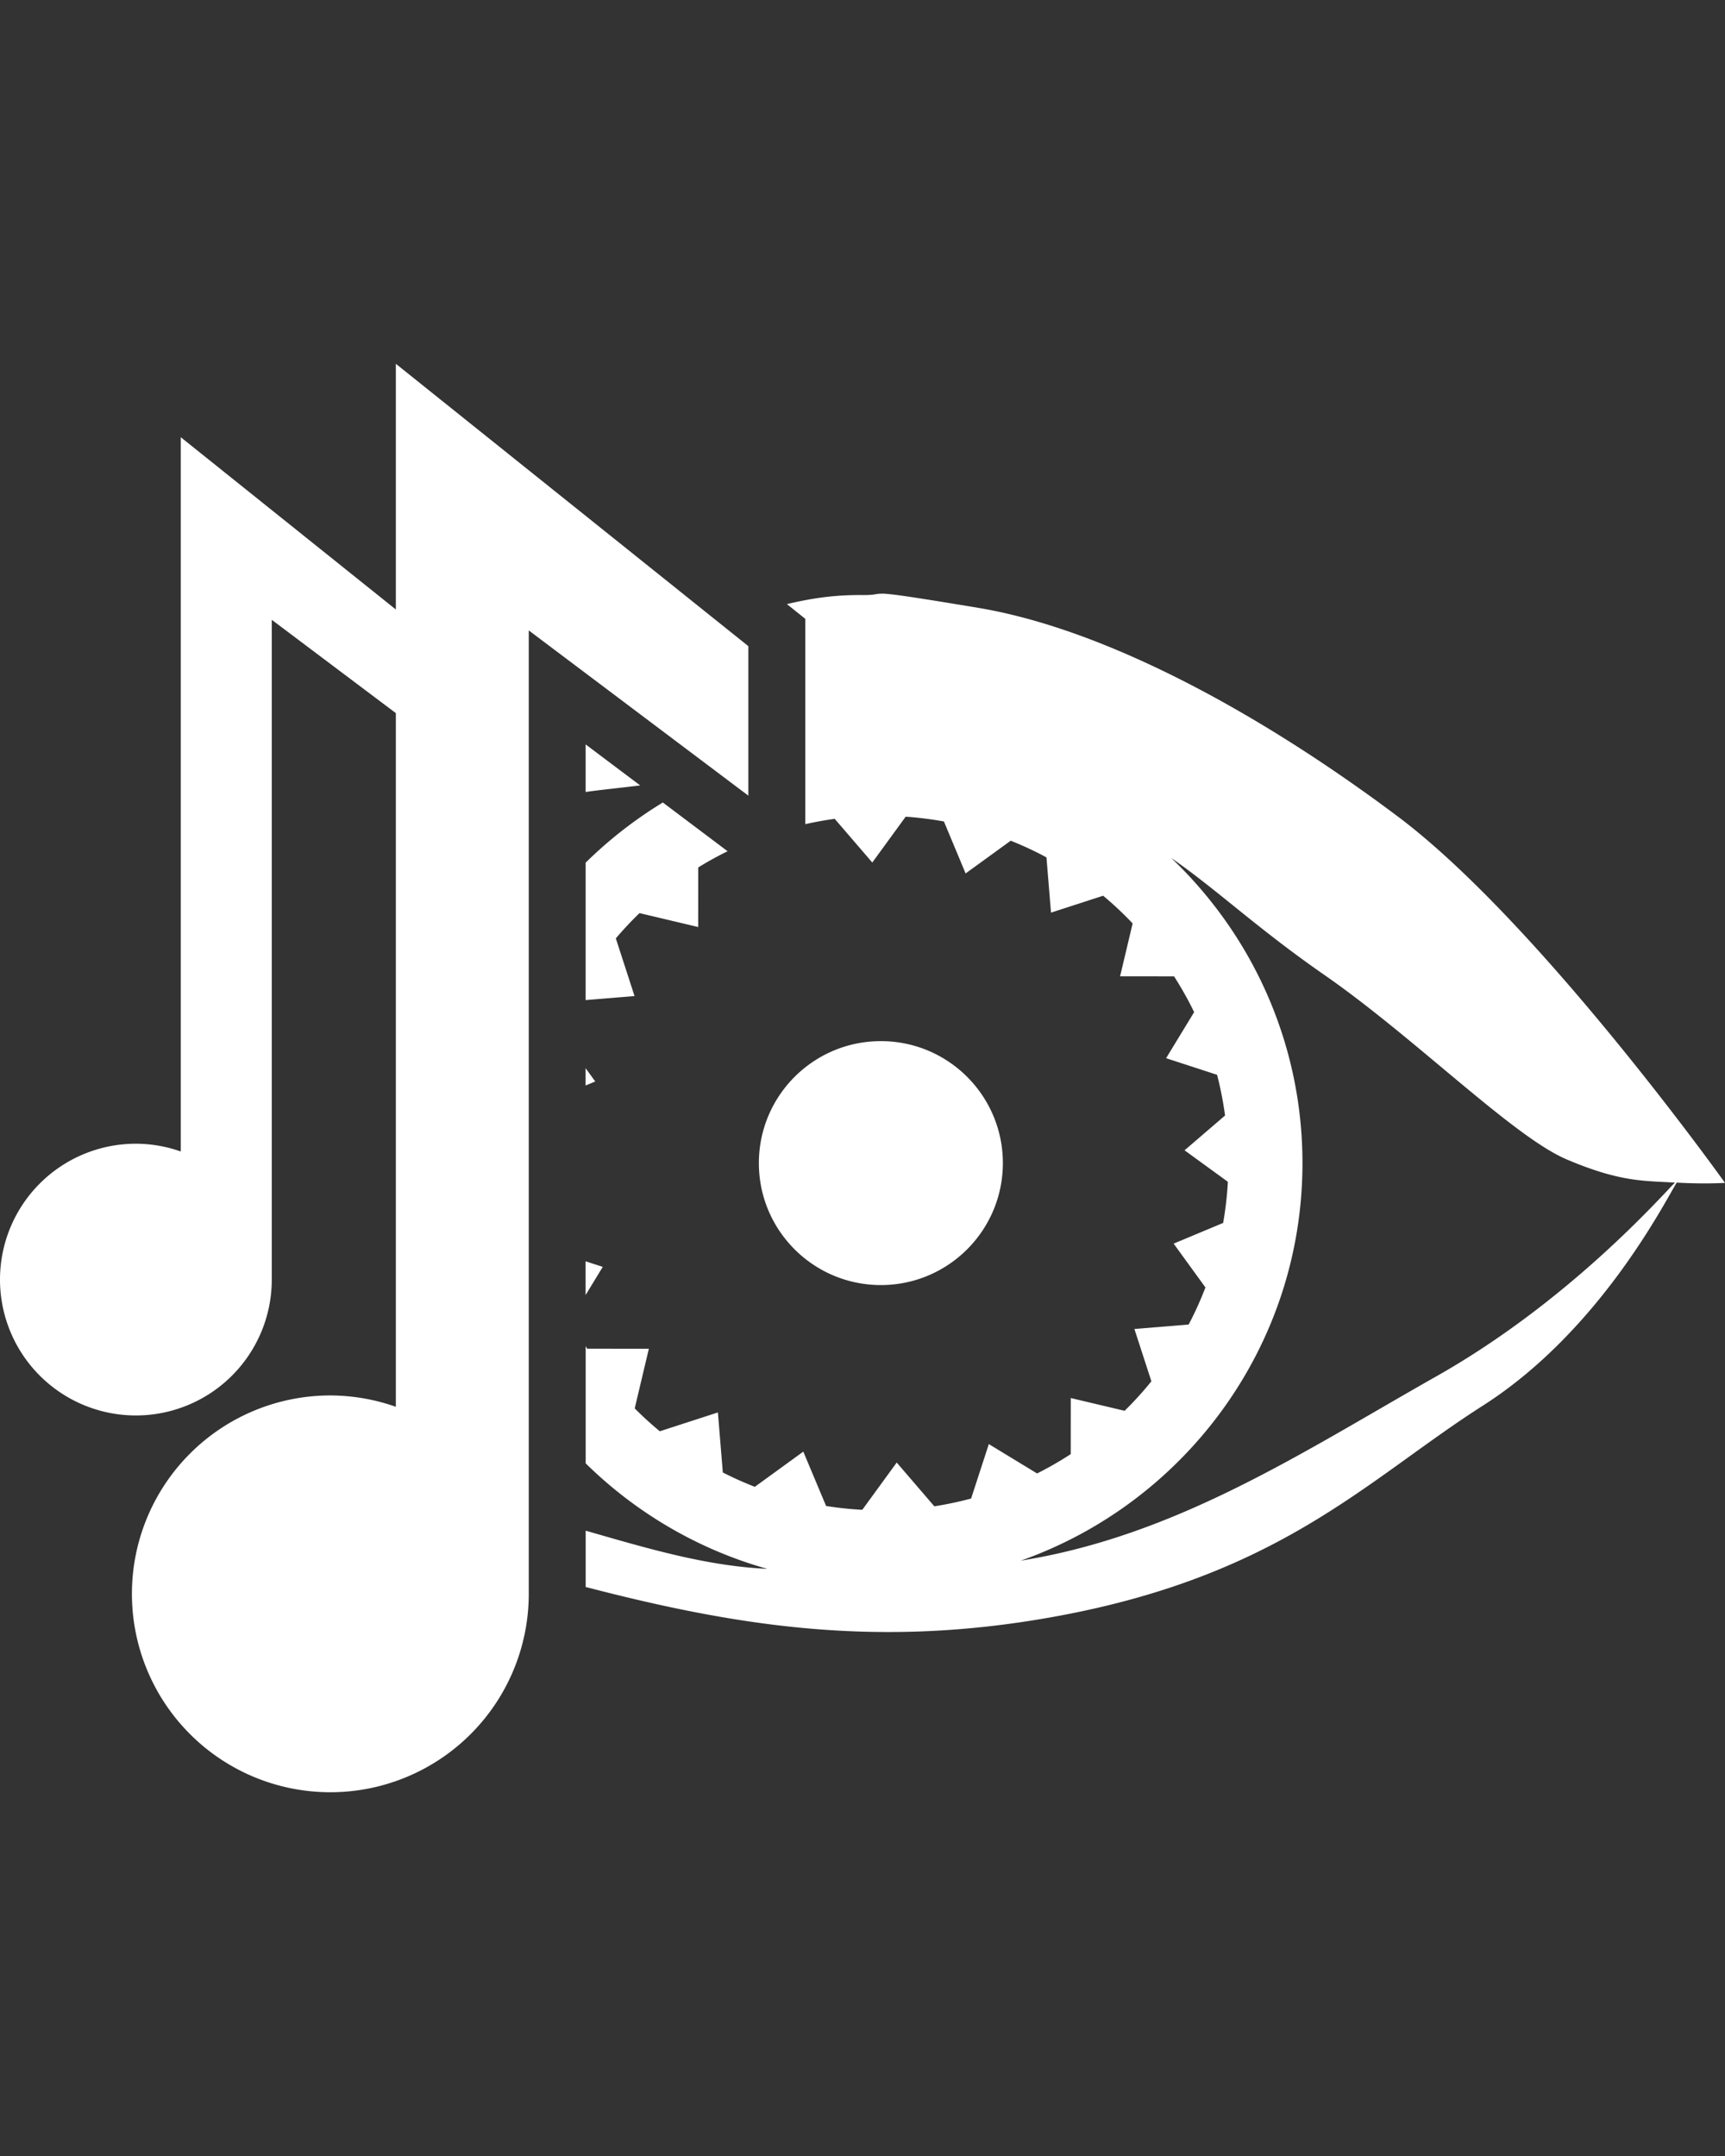 <?xml version="1.0" encoding="UTF-8" standalone="no"?>
<svg
   xmlns:dc="http://purl.org/dc/elements/1.1/"
   xmlns:cc="http://creativecommons.org/ns#"
   xmlns:rdf="http://www.w3.org/1999/02/22-rdf-syntax-ns#"
   xmlns:svg="http://www.w3.org/2000/svg"
   xmlns="http://www.w3.org/2000/svg"
   xmlns:xlink="http://www.w3.org/1999/xlink"
   viewBox="0 0 40 50"
   height="50"
   width="40"
   id="svg928"
   version="1.1">
  <rect x="0" y="0" width="40" height="50" fill="#333333" stroke="none"/>
  <defs
     id="defs932">
    <linearGradient
       id="linearGradient1208">
      <stop
         style="stop-color:#ff07bf;stop-opacity:1"
         offset="0"
         id="stop1204" />
      <stop
         style="stop-color:#d807ff;stop-opacity:0"
         offset="1"
         id="stop1206" />
    </linearGradient>
    <linearGradient
       id="linearGradient1113">
      <stop
         id="stop1109"
         offset="0"
         style="stop-color:#d807ff;stop-opacity:1" />
      <stop
         id="stop1111"
         offset="1"
         style="stop-color:#d807ff;stop-opacity:0" />
    </linearGradient>
    <linearGradient
       gradientUnits="userSpaceOnUse"
       y2="82.14"
       x2="406.664"
       y1="278.251"
       x1="145.183"
       id="linearGradient1115"
       xlink:href="#linearGradient1113" />
    <linearGradient
       y2="82.14"
       x2="406.664"
       y1="278.251"
       x1="145.183"
       gradientUnits="userSpaceOnUse"
       id="linearGradient1178"
       xlink:href="#linearGradient1208" />
    <filter
       id="filter1650"
       style="color-interpolation-filters:sRGB">
      <feGaussianBlur
         id="feGaussianBlur1648"
         result="blur"
         stdDeviation="15 15" />
    </filter>
    <filter
       id="filter1646"
       style="color-interpolation-filters:sRGB">
      <feGaussianBlur
         id="feGaussianBlur1644"
         result="blur"
         stdDeviation="15 15" />
    </filter>
    <filter
       id="filter1642"
       style="color-interpolation-filters:sRGB">
      <feGaussianBlur
         id="feGaussianBlur1640"
         result="blur"
         stdDeviation="10 10" />
    </filter>
    <filter
       id="filter1626"
       style="color-interpolation-filters:sRGB">
      <feGaussianBlur
         id="feGaussianBlur1624"
         result="blur"
         stdDeviation="5 5" />
    </filter>
    <filter
       id="filter1622"
       style="color-interpolation-filters:sRGB">
      <feGaussianBlur
         id="feGaussianBlur1620"
         result="blur"
         stdDeviation="5 5" />
    </filter>
    <filter
       id="filter1606"
       style="color-interpolation-filters:sRGB">
      <feGaussianBlur
         id="feGaussianBlur1604"
         result="blur"
         stdDeviation="10 10" />
    </filter>
    <filter
       id="filter3283"
       style="color-interpolation-filters:sRGB">
      <feGaussianBlur
         id="feGaussianBlur3281"
         result="blur"
         stdDeviation="15 15" />
    </filter>
  </defs>
  <path
     style="fill:#ffffff;fill-opacity:1;stroke:none;stroke-width:2.741;stroke-miterlimit:4;stroke-dasharray:none;stroke-opacity:1"
     d="m 9.179,8.437 v 5.698 L 4.191,10.139 4.191,26.704 A 3.151,3.151 0 0 0 3.151,26.524 3.151,3.151 0 0 0 0,29.675 3.151,3.151 0 0 0 3.151,32.826 3.151,3.151 0 0 0 6.302,29.675 V 14.374 l 2.877,2.164 v 16.087 a 4.601,4.601 0 0 0 -1.519,-0.263 4.601,4.601 0 0 0 -4.601,4.601 4.601,4.601 0 0 0 4.601,4.601 4.601,4.601 0 0 0 4.601,-4.601 V 14.62 l 5.092,3.832 v -3.467 z m 11.28,5.332 c -0.028,-4.7e-4 -0.051,2e-5 -0.071,10e-4 -0.097,0.007 -0.132,0.032 -0.387,0.03 -0.644,-0.006 -1.167,0.071 -1.754,0.21 l 0.426,0.341 v 4.762 c 0.225,-0.05 0.452,-0.092 0.683,-0.123 l 0.871,1.013 0.774,-1.063 c 0.301,0.021 0.596,0.058 0.887,0.111 l 0.503,1.205 1.046,-0.759 c 0.285,0.114 0.562,0.242 0.829,0.387 l 0.105,1.281 1.209,-0.392 c 0.241,0.2 0.468,0.415 0.684,0.642 l -0.291,1.227 1.252,9.4e-4 c 0.17,0.267 0.327,0.543 0.465,0.83 l -0.65,1.068 1.182,0.385 c 0.08,0.308 0.141,0.623 0.185,0.944 l -0.939,0.807 1.004,0.73 c -0.017,0.324 -0.055,0.642 -0.109,0.954 l -1.148,0.48 0.737,1.016 c -0.113,0.296 -0.243,0.583 -0.389,0.861 l -1.258,0.103 0.394,1.213 c -0.194,0.24 -0.401,0.468 -0.621,0.684 l -1.249,-0.296 -7.53e-4,1.301 c -0.251,0.163 -0.511,0.313 -0.78,0.448 l -1.119,-0.681 -0.411,1.263 c -0.279,0.074 -0.563,0.135 -0.853,0.18 l -0.872,-1.015 -0.798,1.096 c -0.284,-0.015 -0.564,-0.045 -0.839,-0.088 L 18.627,33.665 17.503,34.481 c -0.254,-0.099 -0.502,-0.21 -0.742,-0.333 l -0.114,-1.392 -1.347,0.437 c -0.203,-0.167 -0.397,-0.345 -0.582,-0.531 l 0.328,-1.383 -1.43,-0.001 c -0.012,-0.019 -0.023,-0.039 -0.035,-0.058 v 2.717 c 1.161,1.141 2.603,1.996 4.213,2.447 -1.418,-0.069 -2.744,-0.463 -4.213,-0.886 v 1.306 c 3.472,0.903 6.59,1.386 10.429,0.764 5.578,-0.904 7.623,-3.213 10.373,-4.968 2.75,-1.756 4.257,-4.803 4.499,-5.174 0.655,0.038 1.118,0.006 1.118,0.006 0,0 -4.304,-6.036 -7.594,-8.502 -3.29,-2.466 -6.834,-4.351 -9.72,-4.833 -1.578,-0.263 -2.03,-0.326 -2.227,-0.33 z m -6.879,3.495 v 1.103 c 0.313,-0.046 0.703,-0.084 1.265,-0.152 z m 1.79,1.347 c -0.65,0.395 -1.251,0.865 -1.79,1.395 v 3.187 l 1.134,-0.093 -0.434,-1.338 c 0.173,-0.204 0.357,-0.4 0.549,-0.586 l 1.361,0.323 7.52e-4,-1.382 c 0.22,-0.136 0.447,-0.261 0.681,-0.376 z m 11.787,1.285 c 1.068,0.74 1.998,1.635 3.546,2.709 2.107,1.461 4.382,3.756 5.63,4.285 1.248,0.529 1.788,0.491 2.506,0.536 -0.358,0.362 -2.478,2.766 -5.536,4.495 -3.058,1.729 -5.998,3.69 -9.632,4.272 3.799,-1.342 6.531,-4.968 6.531,-9.219 0,-2.782 -1.171,-5.296 -3.045,-7.078 z m -6.731,4.249 c -1.562,-2e-5 -2.829,1.266 -2.829,2.829 9.4e-5,1.562 1.267,2.828 2.829,2.828 1.562,2e-5 2.828,-1.266 2.829,-2.828 1.7e-5,-1.562 -1.266,-2.829 -2.829,-2.829 z m -6.847,0.627 v 0.402 l 0.224,-0.093 z m 0,4.479 v 0.783 l 0.398,-0.654 z"
     id="path1112-9" />
</svg>
